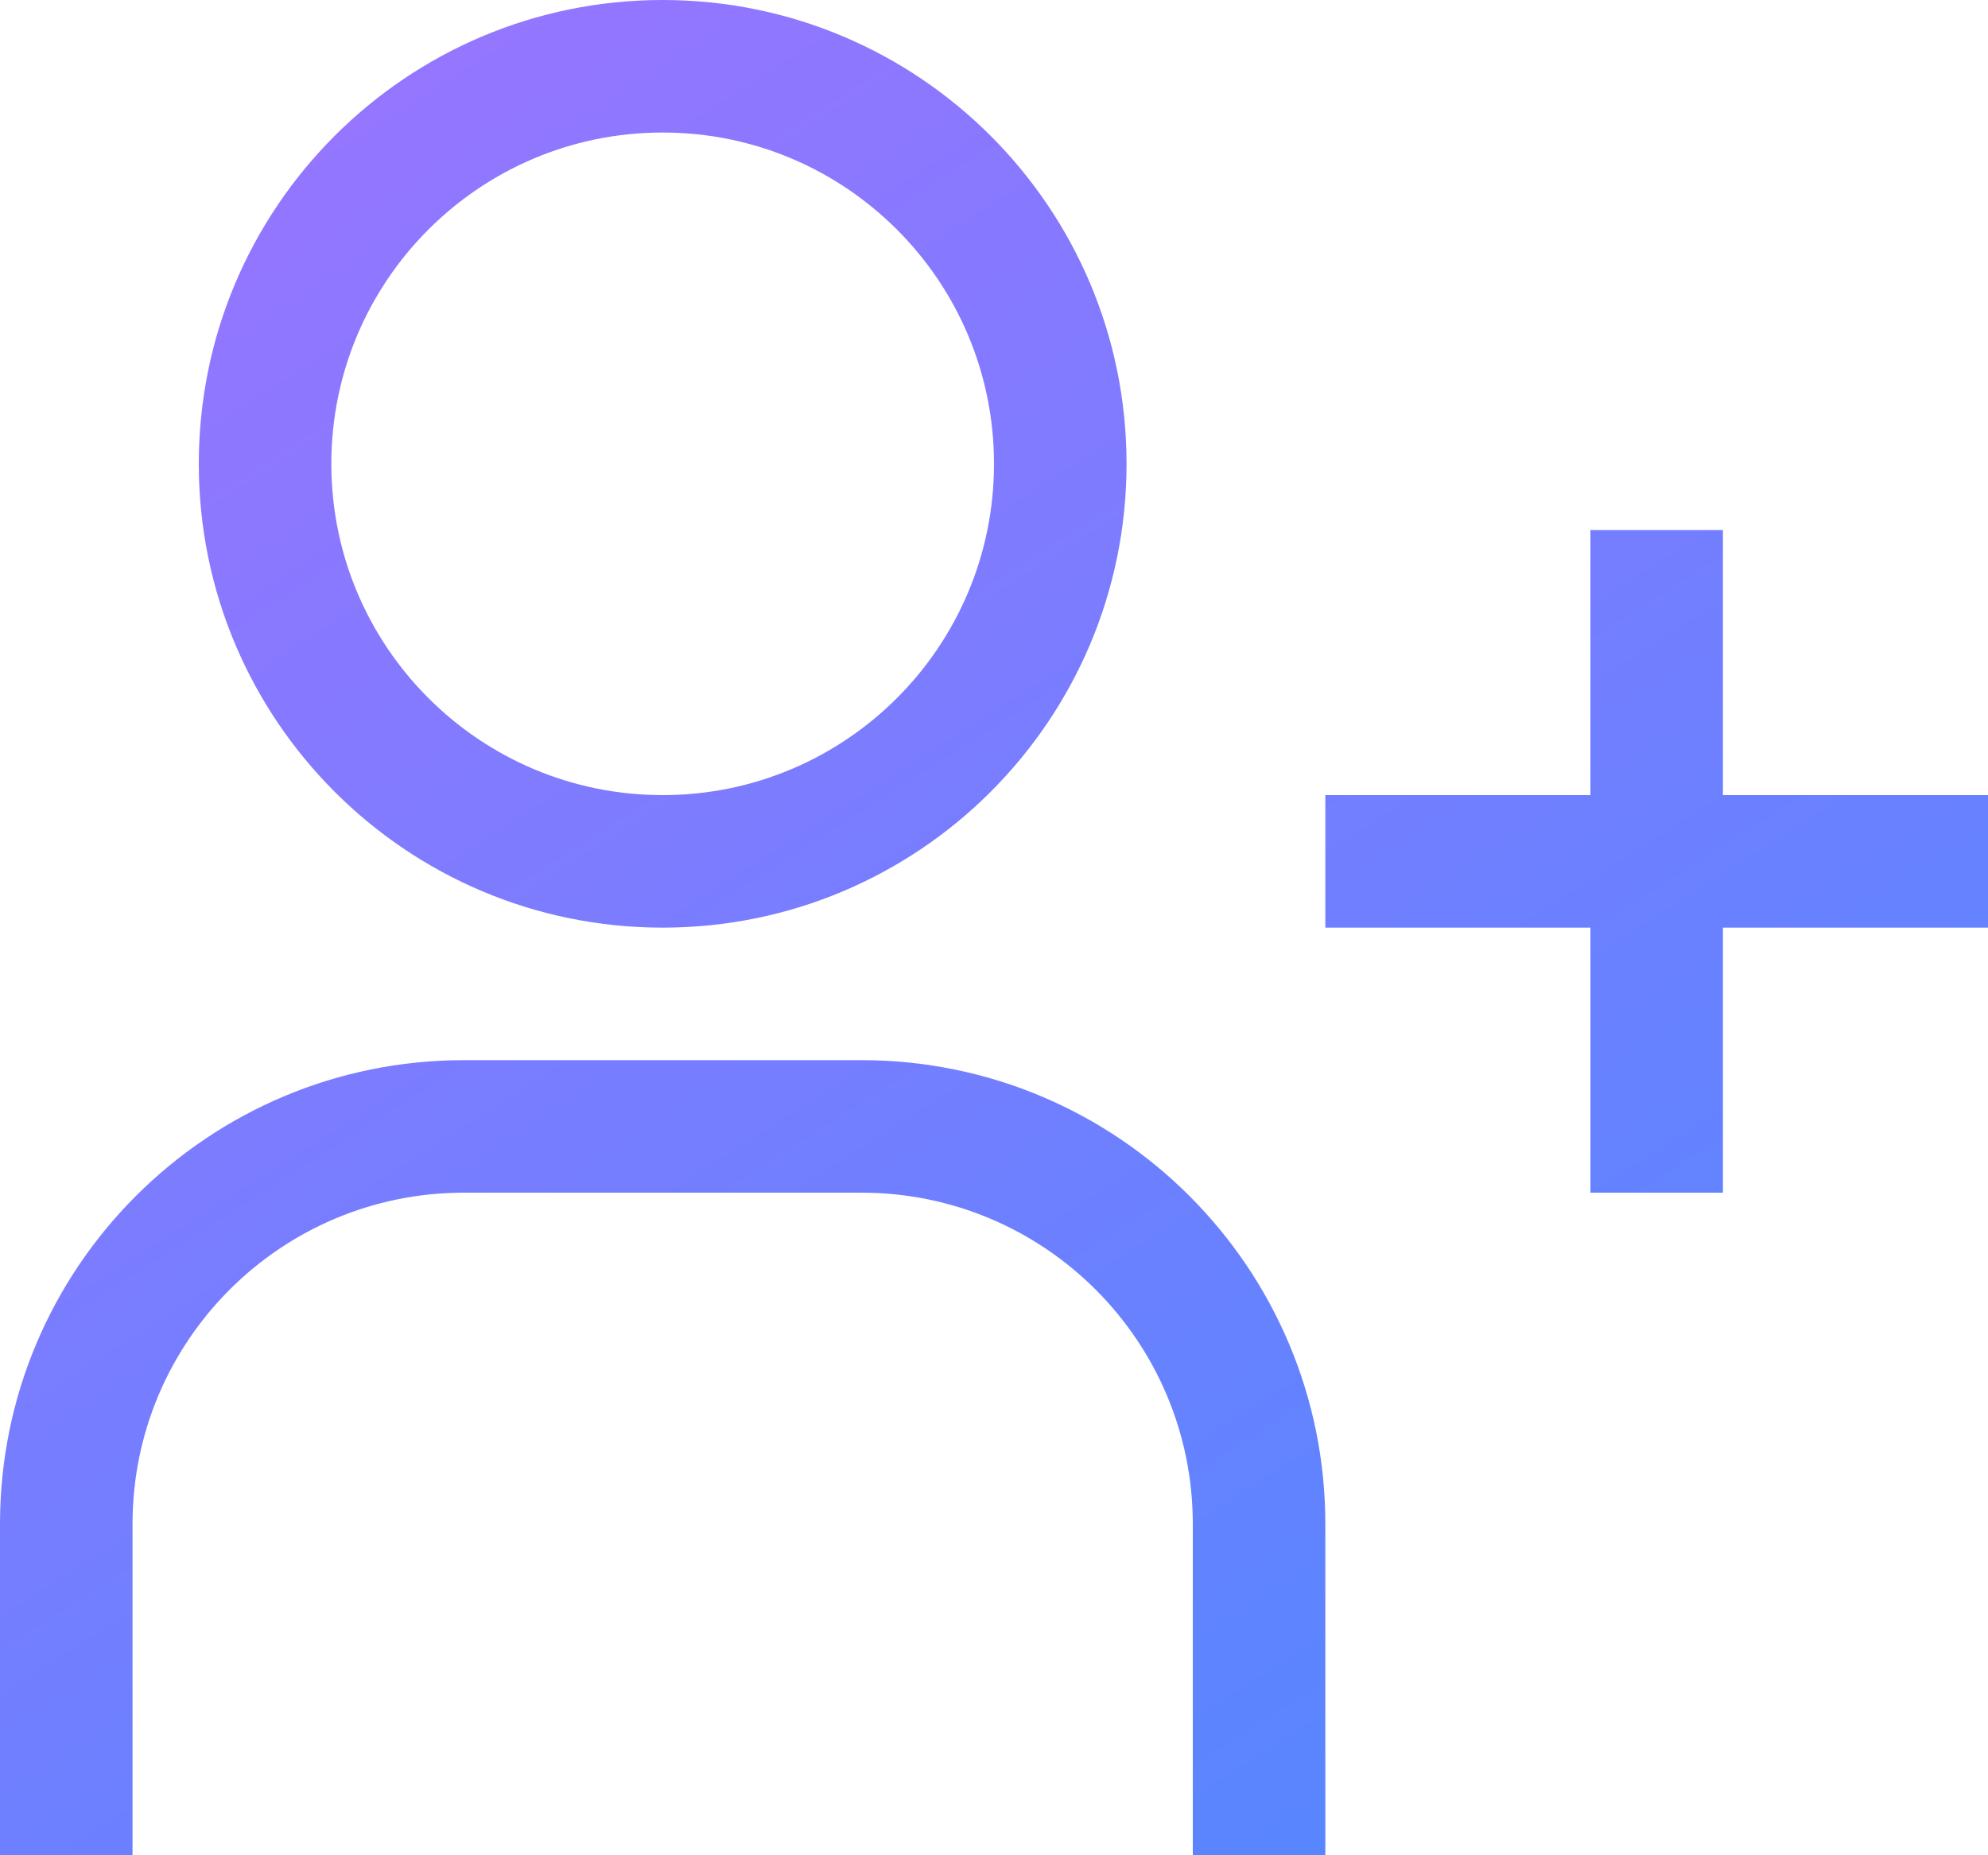 <?xml version="1.0" encoding="UTF-8"?>
<svg width="30px" height="28px" viewBox="0 0 30 28" version="1.1" xmlns="http://www.w3.org/2000/svg" xmlns:xlink="http://www.w3.org/1999/xlink">
    <!-- Generator: Sketch 64 (93537) - https://sketch.com -->
    <title>Rectangle Copy 4</title>
    <desc>Created with Sketch.</desc>
    <defs>
        <linearGradient x1="18.853%" y1="1.894%" x2="84.499%" y2="97.755%" id="linearGradient-1">
            <stop stop-color="#9675FF" offset="0%"></stop>
            <stop stop-color="#5387FF" offset="100%"></stop>
        </linearGradient>
        <path d="M13,16 C16.866,16 20,19.134 20,23 L20,28 L18,28 L18,23 C18,20.239 15.761,18 13,18 L7,18 C4.239,18 2,20.239 2,23 L2,28 L0,28 L0,23 C0,19.134 3.134,16 7,16 L13,16 Z M26,8 L26,12 L30,12 L30,14 L26,14 L26,18 L24,18 L24,14 L20,14 L20,12 L24,12 L24,8 L26,8 Z M10,7.10542736e-15 C13.866,7.10542736e-15 17,3.134 17,7 C17,10.866 13.866,14 10,14 C6.134,14 3,10.866 3,7 C3,3.134 6.134,7.10542736e-15 10,7.10542736e-15 Z M10,2 C7.239,2 5,4.239 5,7 C5,9.761 7.239,12 10,12 C12.761,12 15,9.761 15,7 C15,4.239 12.761,2 10,2 Z" id="path-2"></path>
    </defs>
    <g id="Get-started" stroke="none" stroke-width="1" fill="none" fill-rule="evenodd">
        <g id="Rectangle-Copy-4">
            <mask id="mask-3" fill="white">
                <use xlink:href="#path-2"></use>
            </mask>
            <use id="Combined-Shape" fill="url(#linearGradient-1)" xlink:href="#path-2"></use>
        </g>
    </g>
</svg>